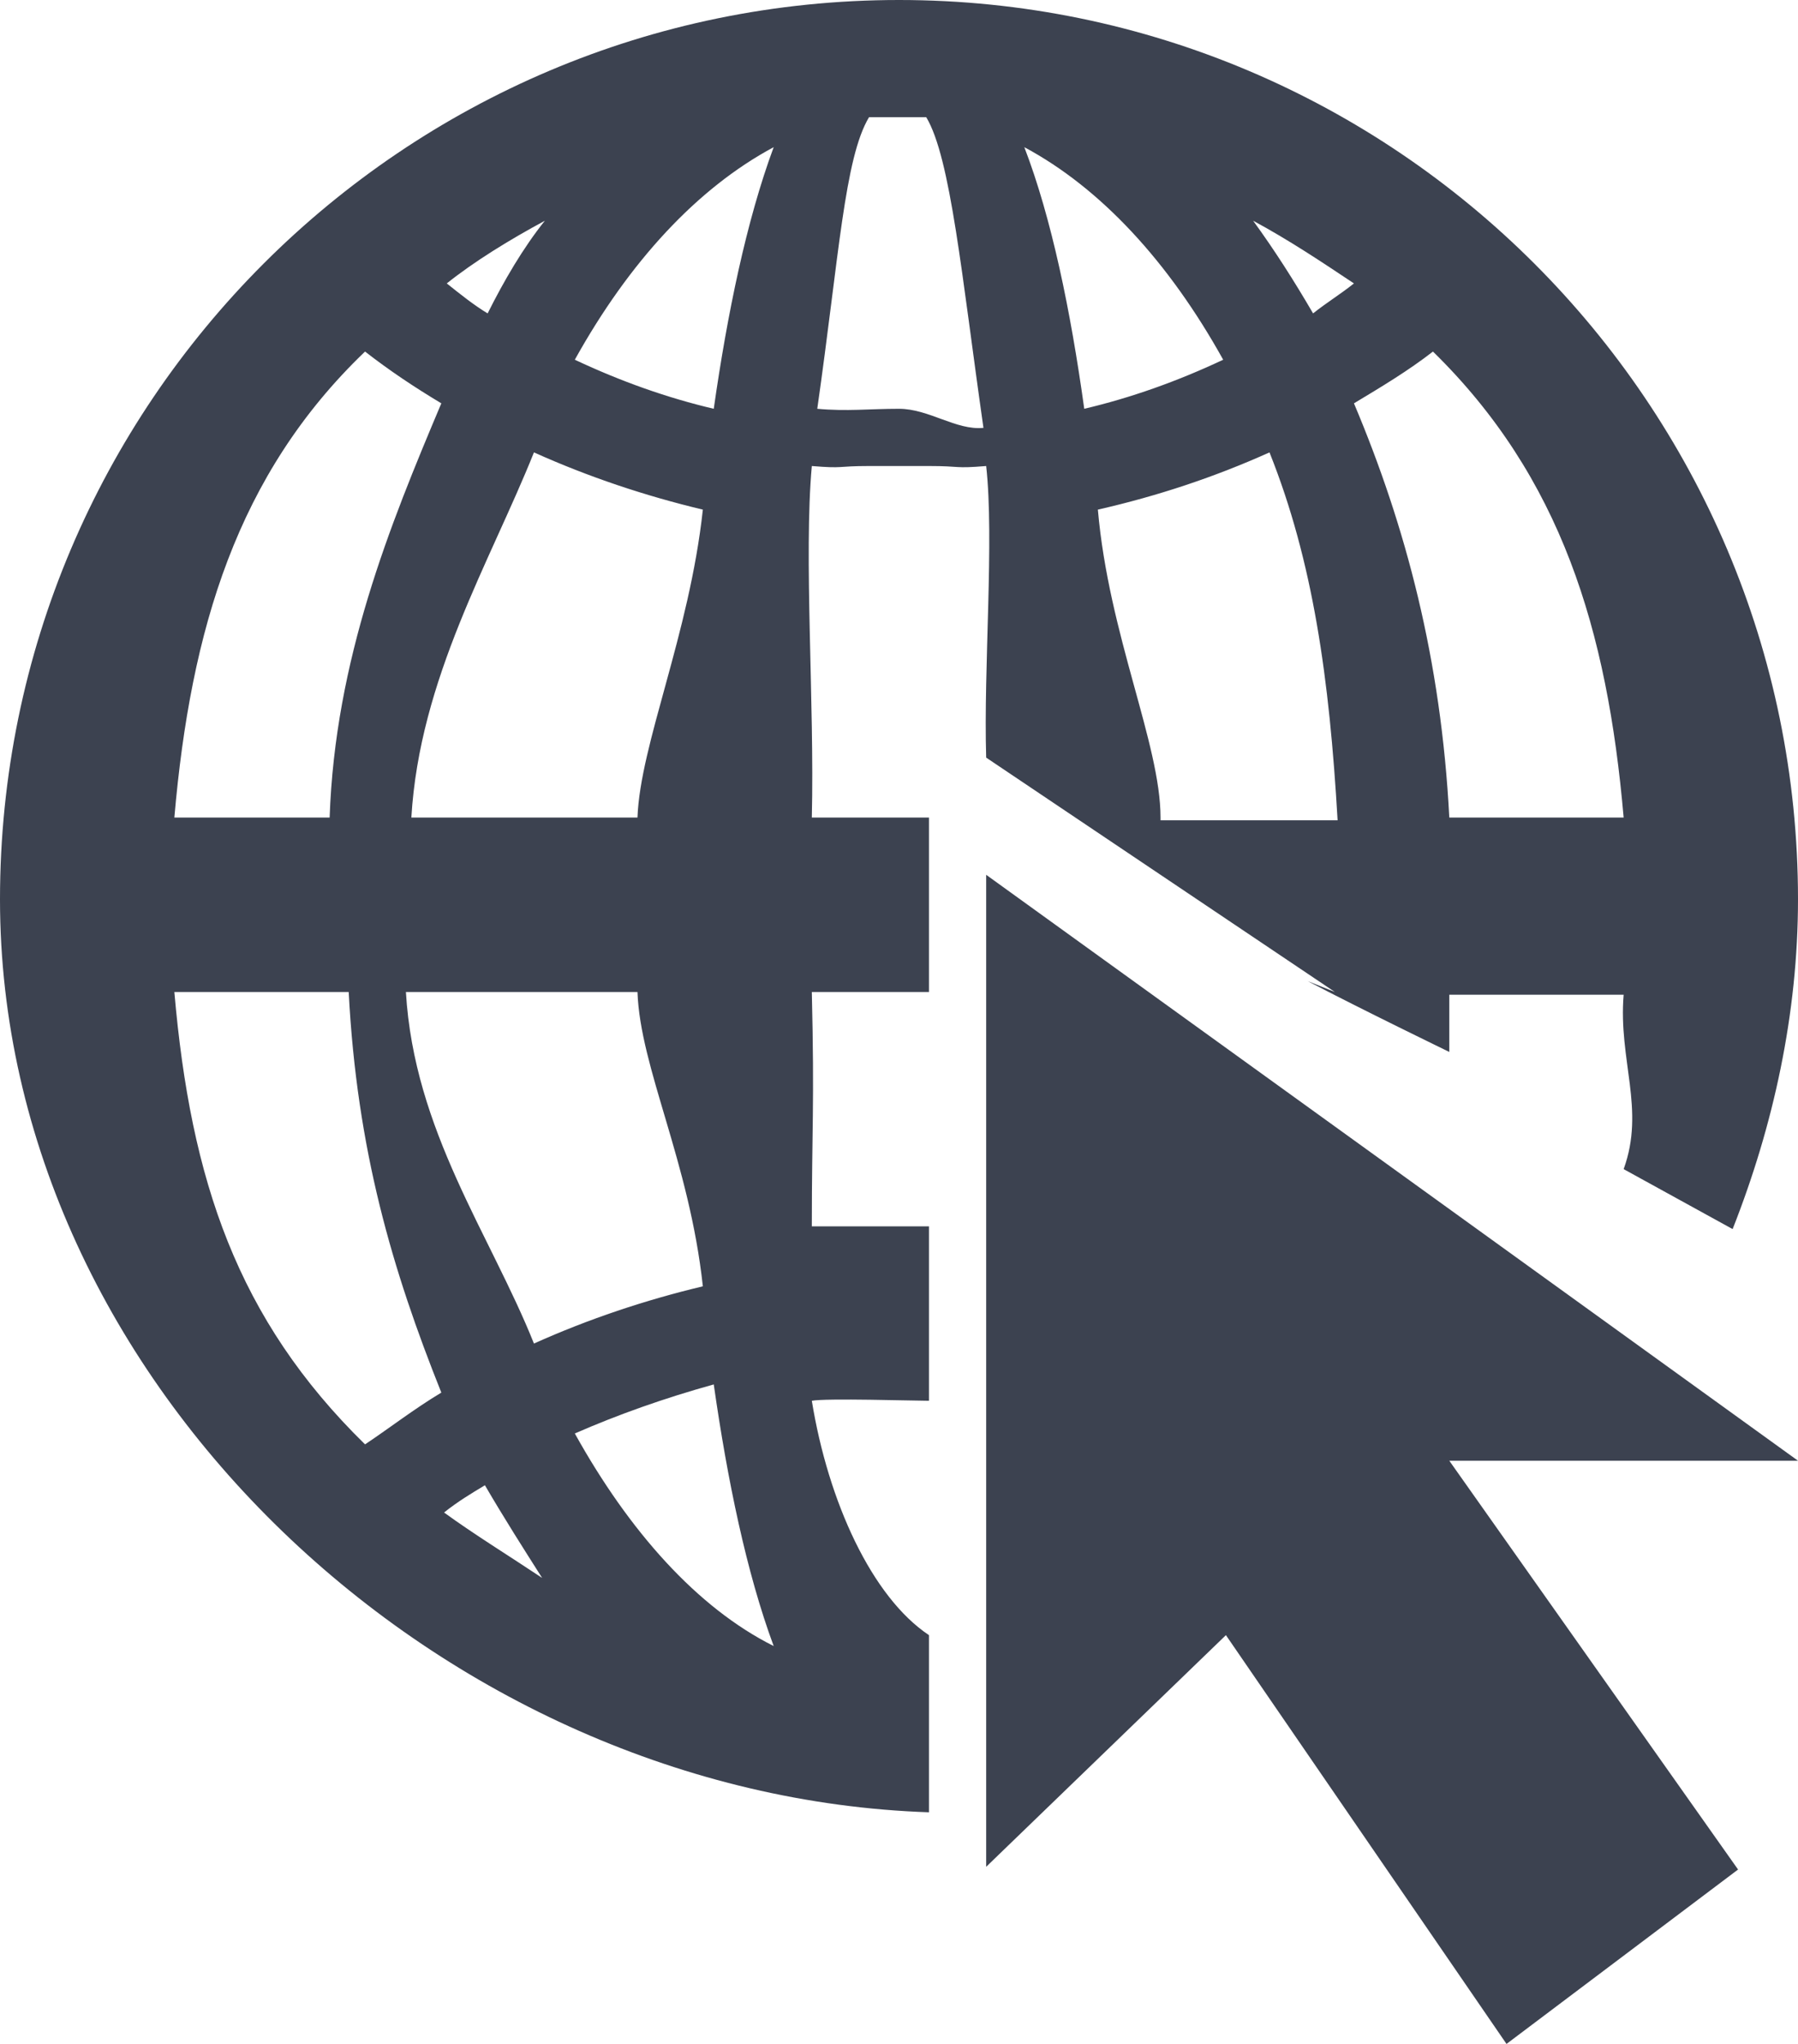 <?xml version="1.0" encoding="utf-8"?>
<!-- Generator: Adobe Illustrator 18.1.0, SVG Export Plug-In . SVG Version: 6.00 Build 0)  -->
<!DOCTYPE svg PUBLIC "-//W3C//DTD SVG 1.0//EN" "http://www.w3.org/TR/2001/REC-SVG-20010904/DTD/svg10.dtd">
<svg version="1.0" id="Ebene_1" xmlns="http://www.w3.org/2000/svg" xmlns:xlink="http://www.w3.org/1999/xlink" x="0px" y="0px"
	 width="66px" height="75px" viewBox="0 0 66 75" enable-background="new 0 0 66 75" xml:space="preserve">
<g>
	<path fill="#3C4250" d="M34.1,17.1c1.2,0,0.9,0.1,2.1,0c0.3,2.7-0.1,7.4,0,10.7L49,36.4L48,36c1.9,1,5.2,2.6,5.2,2.6s0-1.2,0-2.1
		h6.4c-0.2,2.4,0.8,4.2,0,6.4l4,2.2C65.1,41.3,66,37.2,66,33C66,14.8,51.2,0,33,0C14.8,0,0,14.8,0,33c0,17.8,16.3,32.9,34.1,33.5V60
		c-2.1-1.4-3.7-4.9-4.3-8.6c0.5-0.1,3.8,0,4.3,0V45c-0.6,0-3.7,0-4.3,0c0-3.6,0.1-4.4,0-8.6h4.3V30h-4.3c0.1-4.2-0.3-9.6,0-12.9
		c1.2,0.1,0.9,0,2.1,0H34.1z M42.6,30c0-2.7-1.9-6.7-2.3-11.3c2.2-0.5,4.3-1.2,6.3-2.1c1.6,4,2.2,8.3,2.5,13.5H42.6z M52.6,12.9
		c4.7,4.6,6.4,10.2,7,17.1h-6.4c-0.3-5.8-1.6-10.7-3.5-15.2C50.7,14.2,51.7,13.6,52.6,12.9L52.6,12.9z M49.7,10.4
		c-0.5,0.4-1,0.7-1.5,1.1c-0.7-1.2-1.4-2.3-2.2-3.4C47.3,8.8,48.5,9.6,49.7,10.4L49.7,10.4z M44.9,13.2c-1.7,0.8-3.4,1.4-5.1,1.8
		c-0.5-3.6-1.2-7-2.2-9.6C40.4,6.9,42.9,9.6,44.9,13.2L44.9,13.2z M31.9,4.3C32,4.3,31.8,4.3,31.9,4.3c0.1,0,2,0,2.1,0
		c0.9,1.5,1.3,5.8,2.1,11.4C35.1,15.8,34.1,15,33,15c-1.1,0-1.9,0.1-3,0C30.8,9.4,31,5.8,31.9,4.3L31.9,4.3z M20,8.1
		c-0.8,1-1.5,2.2-2.1,3.4c-0.5-0.3-1-0.7-1.5-1.1C17.4,9.6,18.7,8.8,20,8.1L20,8.1z M23.4,30l-8.3,0c0.3-5.1,2.9-9.4,4.5-13.4
		c2,0.9,4.1,1.6,6.2,2.1C25.3,23.3,23.5,27.3,23.4,30L23.4,30z M25.8,47.2c-2.1,0.5-4.2,1.2-6.2,2.1c-1.6-4-4.4-7.8-4.7-12.9h8.5
		C23.5,39.2,25.3,42.6,25.8,47.2L25.8,47.2z M13.4,53c-4.7-4.6-6.4-9.7-7-16.6h6.4c0.3,5.8,1.6,10.2,3.4,14.7
		C15.2,51.7,14.3,52.4,13.4,53L13.4,53z M12.1,30l-5.7,0c0.6-6.9,2.3-12.6,7-17.1c0.9,0.7,1.8,1.3,2.8,1.9
		C14.3,19.3,12.3,24.2,12.1,30L12.1,30z M16.3,55.5c0.5-0.4,1-0.7,1.5-1c0.7,1.2,1.4,2.3,2.1,3.4C18.7,57.1,17.4,56.3,16.3,55.5
		L16.3,55.5z M21.1,52.6c1.6-0.7,3.3-1.3,5.1-1.8c0.5,3.5,1.2,6.9,2.2,9.6C25.6,59,23.1,56.2,21.1,52.6L21.1,52.6z M26.2,15
		c-1.7-0.4-3.4-1-5.1-1.8c2-3.6,4.5-6.3,7.3-7.8C27.4,8.1,26.7,11.5,26.2,15L26.2,15z M26.2,15"/>
	<path fill="#3C4250" d="M36.2,32.1v36.4L45,60l10.3,15l8.5-6.4l-10.6-15H66L36.2,32.1z"/>
</g>
</svg>
